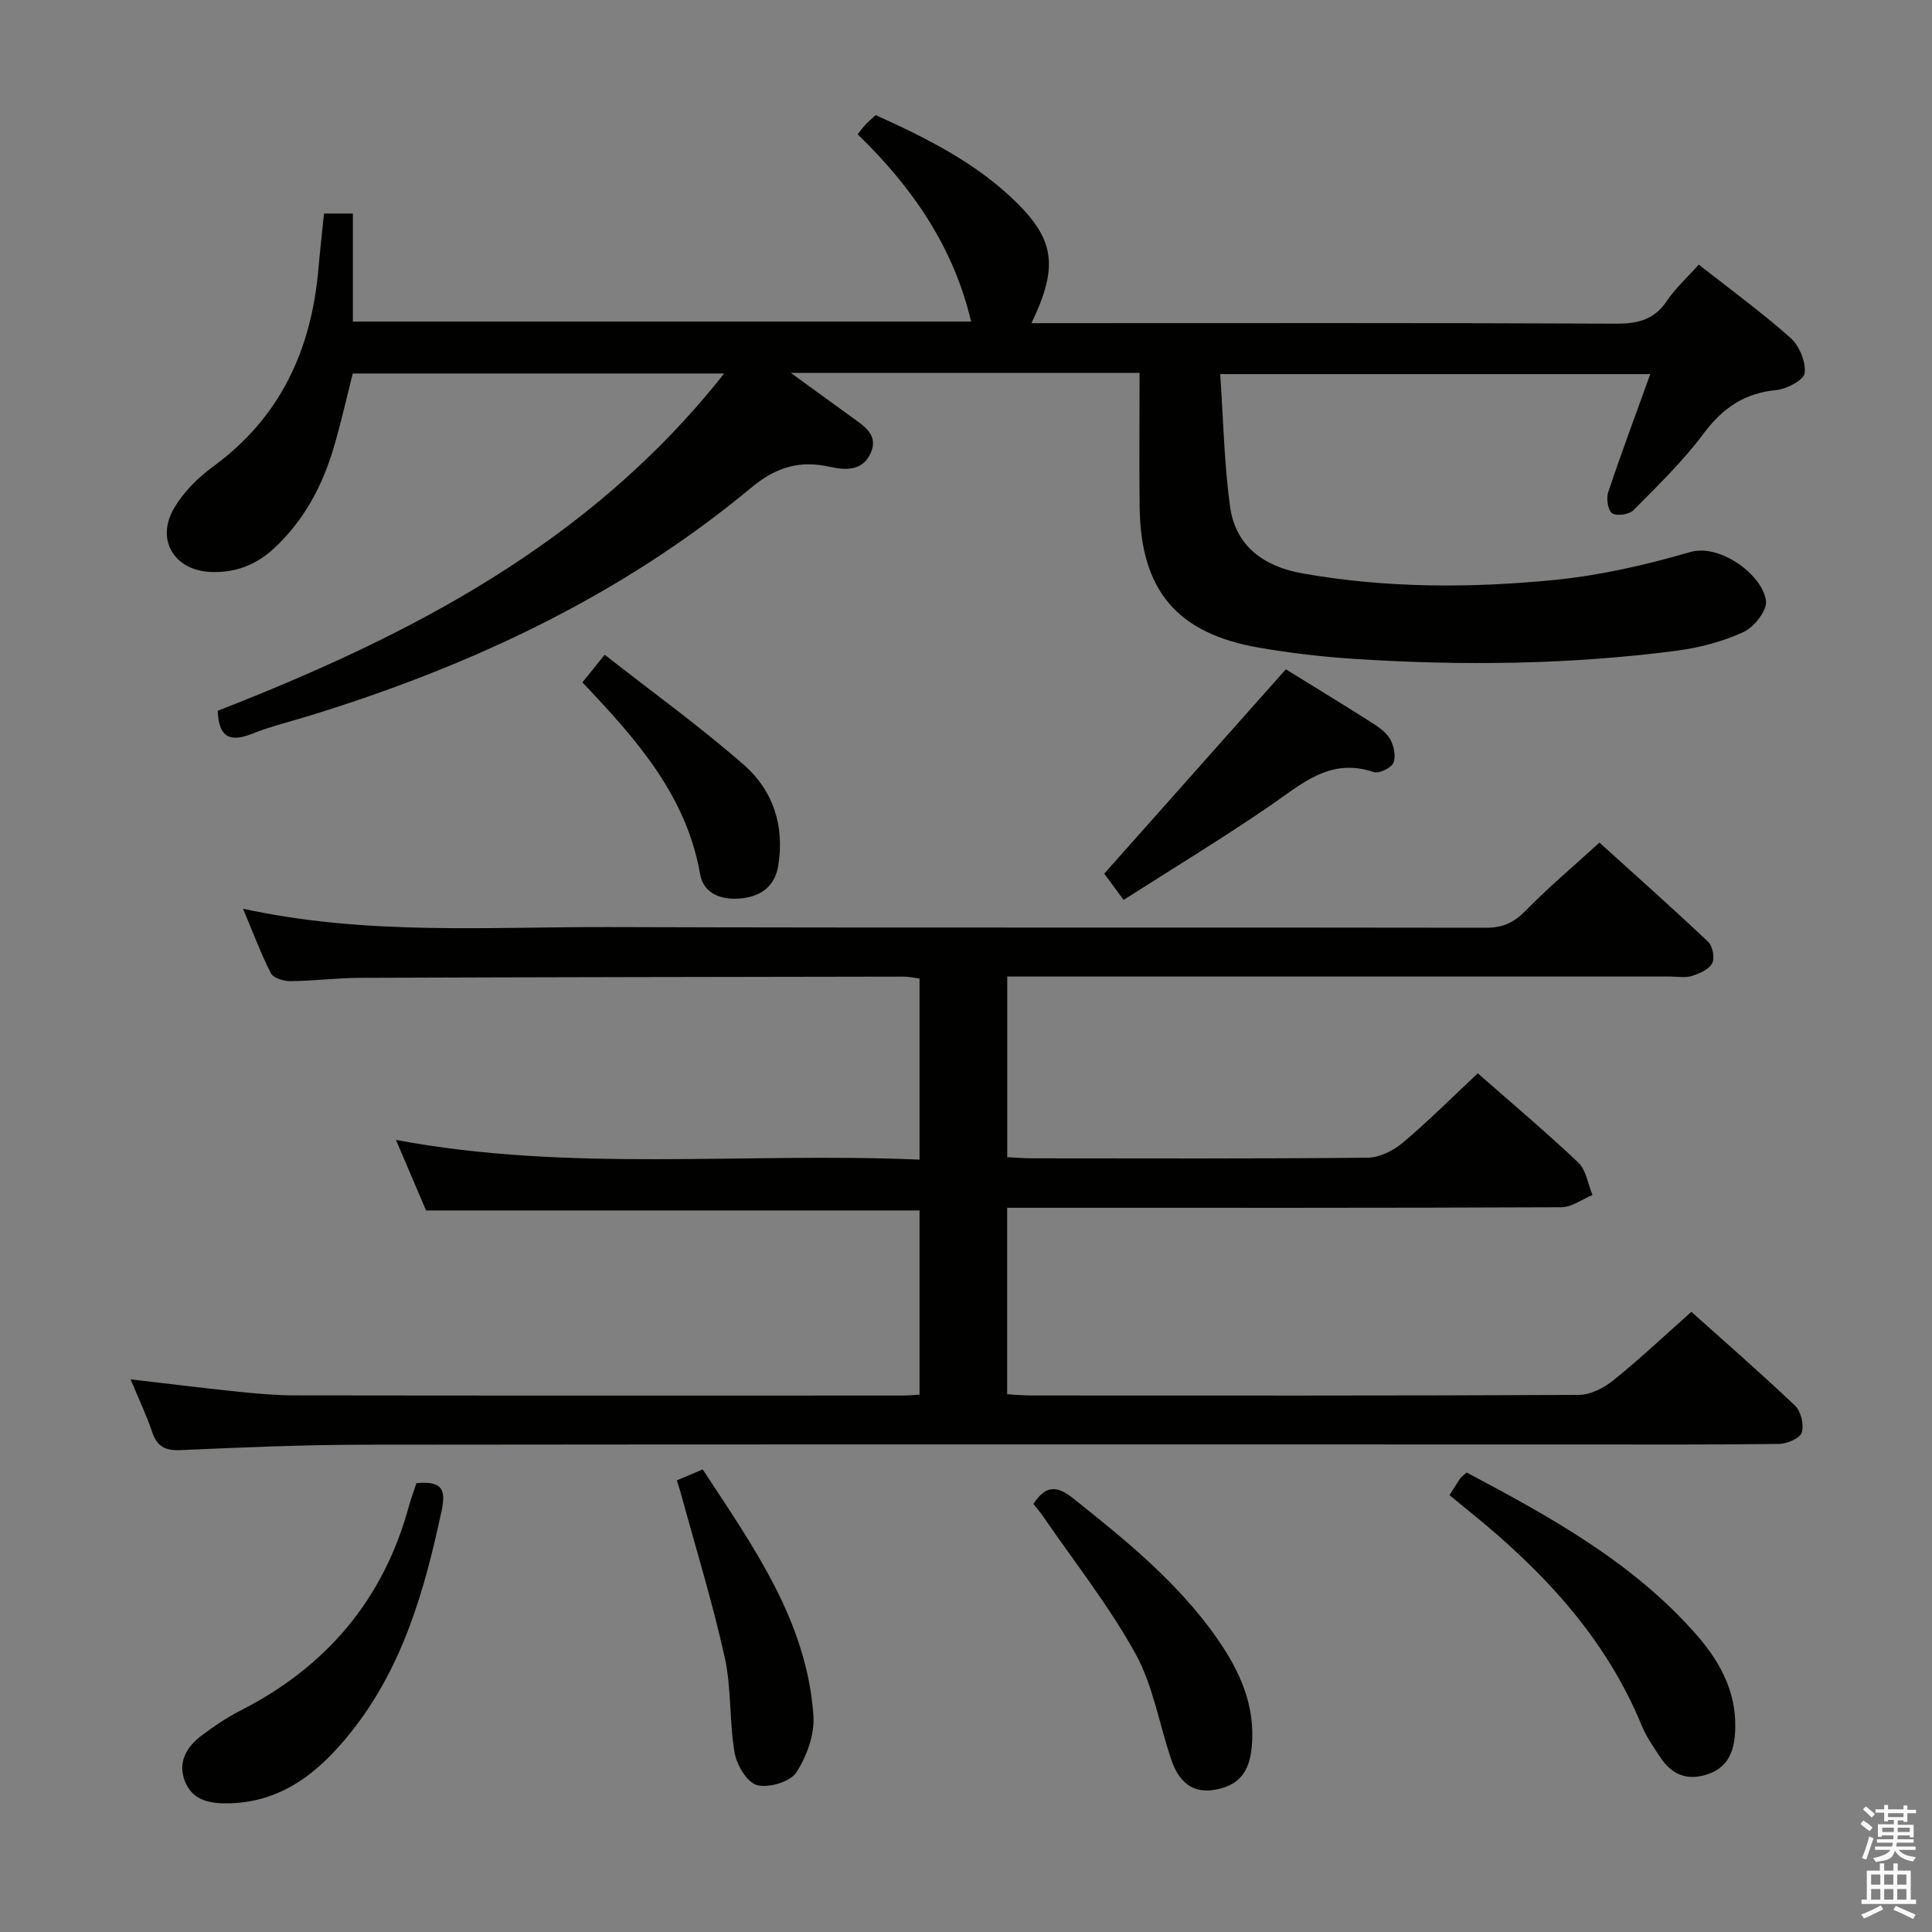 <svg enable-background="new 0 0 400 400" viewBox="0 0 400 400" xmlns="http://www.w3.org/2000/svg"><rect x="0" y="0" width="400" height="400" fill="#808080" stroke="none"/><path d="m385.2 377.6.6-.7c.6.4 1.3.9 1.9 1.5l-.6.7c-.8-.5-1.4-1-1.9-1.5zm.3 7.1c.6-1.4 1.1-2.9 1.5-4.5.3.1.6.3.9.4-.5 1.4-1 2.9-1.5 4.4zm.2-10.1.6-.6c.7.5 1.3 1.1 1.9 1.6l-.7.7c-.6-.6-1.2-1.2-1.8-1.7zm8.4-.8h.8v.9h1.8v.7h-1.8v1.8h-.8v-.3h-1.2v.9h3.3v2.6h-.8v-.4h-2.5c0 .3 0 .6-.1.8h3.4v.7h-3.5c0 .3-.1.6-.1.8h4v.7h-3.5c.7.9 1.9 1.3 3.6 1.5-.2.2-.4.5-.6.9-1.9-.3-3.2-1.1-3.8-2.3-.5 2.1-1.8 2-3.9 2.4-.2-.3-.4-.5-.6-.8 1.9-.4 3.1-.9 3.6-1.7h-3.2v-.7h3.5c.1-.2.1-.5.2-.8h-3.3v-.7h3.4c0-.2 0-.5 0-.8h-2.4v.3h-.8v-2.6h3.3v-.9h-1.2v.3h-.8v-1.8h-1.8v-.7h1.8v-.9h.8v.9h3.2zm-4.4 5.5h2.4c0-.3 0-.6 0-.9h-2.4zm1.2-3.1h3.2v-.8h-3.2zm4.4 2.2h-2.4v.9h2.5v-.9z" fill="#fafafb"/><path d="m389.2 385.8h.9v1.5h1.9v-1.5h.9v1.5h2.7v6h1.1v.9h-11.3v-.9h1.1v-6h2.7zm.2 8.7.5.8c-1.2.6-2.5 1.3-4 1.9-.2-.3-.3-.6-.6-.8 1.6-.6 3-1.3 4.1-1.9zm-2-4.3h1.9v-2.1h-1.9zm0 3.1h1.9v-2.2h-1.9zm2.7-3.1h1.9v-2.1h-1.9zm0 3.1h1.9v-2.2h-1.9zm2.4 1.3c1.4.6 2.7 1.2 4.1 1.8l-.5.9c-1.5-.7-2.8-1.4-4.1-1.9zm2.2-6.5h-1.9v2.1h1.9zm-1.9 5.2h1.9v-2.2h-1.9z" fill="#fafafb"/><g fill="#010100"><path d="m50.31 188.14c25.66 5.59 50.83 3.72 75.88 3.8 60.5.19 120.99.03 181.49.14 3.47.01 5.78-1.07 8.18-3.53 4.65-4.76 9.77-9.06 15.29-14.1 6.93 6.27 14.83 13.29 22.51 20.54.93.88 1.4 3.38.83 4.44-.69 1.29-2.64 2.14-4.22 2.64-1.37.43-2.97.11-4.47.11-43.66 0-87.33 0-130.99 0-1.97 0-3.94 0-6.27 0v37.4c1.83.09 3.45.24 5.07.24 23.17.02 46.33.1 69.5-.13 2.46-.02 5.33-1.42 7.27-3.06 5.32-4.48 10.25-9.42 15.58-14.41 6.67 5.86 13.93 11.97 20.8 18.47 1.64 1.55 2 4.44 2.95 6.72-2.15.89-4.3 2.53-6.46 2.54-36.16.16-72.33.11-108.49.11-1.97 0-3.93 0-6.24 0v38.6c1.65.09 3.25.26 4.85.26 37.83.01 75.66.07 113.49-.12 2.44-.01 5.24-1.46 7.22-3.06 5.42-4.37 10.5-9.17 16.1-14.14 6.51 5.84 14.15 12.48 21.48 19.44 1.22 1.16 1.88 3.98 1.37 5.56-.39 1.2-3.05 2.33-4.72 2.35-13.83.18-27.66.11-41.5.11-83.66 0-167.32-.05-250.99.05-12.81.01-25.63.55-38.43 1.12-3.19.14-4.86-.72-5.88-3.74-1.23-3.61-2.88-7.07-4.48-10.91 7.5.87 14.76 1.78 22.02 2.53 3.97.41 7.96.78 11.94.79 42 .06 84 .04 125.99.03.99 0 1.99-.1 3.4-.18 0-12.75 0-25.44 0-38.14-34.06 0-67.97 0-102.17 0-1.93-4.53-4-9.36-6.23-14.6 36.12 6.77 72.12 2.51 108.4 4.08 0-12.76 0-24.97 0-37.49-1.09-.14-2.2-.4-3.31-.4-37.5.06-74.99.11-112.49.25-4.82.02-9.63.64-14.44.69-1.39.01-3.54-.64-4.06-1.65-2.08-4.07-3.68-8.39-5.77-13.35z"/><path d="m235.94 77.2c-24.12 0-47.41 0-72.22 0 4.94 3.59 8.85 6.42 12.76 9.26 2.43 1.77 5.33 3.52 3.88 7.12-1.57 3.9-5.16 3.84-8.5 3.08-6.27-1.42-11.18.03-16.34 4.32-26.87 22.34-57.92 36.84-91.1 47.1-4.12 1.27-8.35 2.29-12.35 3.88-4.68 1.86-6.8.44-7-4.8 39.63-15.47 77.04-34.6 104.86-69.83-26.32 0-51.55 0-76.89 0-1.32 5.18-2.47 10.34-3.96 15.39-2.35 7.93-6.16 15.06-12.3 20.77-3.71 3.45-8.02 5.15-13.16 4.93-7.5-.32-11.43-6.62-7.59-13.19 1.95-3.33 4.95-6.33 8.09-8.63 13.92-10.17 20.34-24.16 21.8-40.89.33-3.78.76-7.54 1.16-11.5h5.98v22.37h128c-3.63-15.44-12.16-27.8-23.49-38.77.65-.81 1.09-1.44 1.62-2.01.56-.6 1.2-1.13 2.11-1.97 10.57 4.78 20.97 9.95 29.33 18.26 7.85 7.81 8.38 13.46 2.92 24.82h5.49c38.49 0 76.99-.08 115.48.1 4.53.02 7.95-.77 10.59-4.71 1.74-2.6 4.14-4.76 6.6-7.52 6.38 5.02 12.95 9.81 19 15.18 1.82 1.62 3.18 4.93 2.93 7.27-.15 1.42-3.71 3.32-5.88 3.53-6.63.63-11.14 3.75-15.09 9.06-4.26 5.71-9.46 10.74-14.49 15.82-.88.89-3.43 1.26-4.39.63-.88-.58-1.26-3.03-.84-4.32 2.67-8 5.62-15.89 8.72-24.5-29.99 0-58.97 0-89.04 0 .64 9.28.81 18.4 2.03 27.38 1.12 8.29 7.07 12.48 14.98 13.88 17.33 3.08 34.82 3.07 52.21 1.36 9.5-.94 18.98-3.12 28.17-5.79 5.98-1.73 14.84 4.61 15.61 10.09.28 1.98-2.44 5.46-4.63 6.47-4.3 1.98-9.1 3.26-13.83 3.88-22.17 2.89-44.46 3.14-66.75 1.7-6.61-.43-13.24-1.2-19.76-2.33-16.98-2.94-24.48-11.86-24.71-29.06-.11-9.11-.01-18.23-.01-27.83z"/><path d="m300.11 309.56c.74-1.18 1.41-2.3 2.15-3.38.27-.4.71-.68 1.4-1.31 17.26 9.16 34.42 18.57 47.6 33.62 5.17 5.9 8.64 12.59 7.92 20.85-.35 4.05-1.97 6.94-6.08 8.14-4.12 1.21-7.15-.28-9.38-3.69-1.36-2.08-2.84-4.16-3.78-6.44-7.49-18.26-20.47-32.09-35.52-44.26-1.41-1.14-2.82-2.3-4.31-3.53z"/><path d="m86.22 307.07c5.33-.49 6.17 1.28 5.19 5.82-3.54 16.52-8.1 32.54-18.95 46-6.45 8-14.02 14.2-24.99 14.47-3.84.09-7.55-.49-9.16-4.5-1.59-3.98.29-7.18 3.45-9.55 2.51-1.88 5.13-3.68 7.92-5.1 17.87-9.07 29.73-23.02 35-42.45.44-1.58 1.02-3.11 1.54-4.69z"/><path d="m213.96 311.36c2.47-3.76 4.75-3.92 8.18-1.18 10.97 8.74 21.84 17.52 29.93 29.16 4.64 6.67 7.88 13.83 7.1 22.3-.49 5.27-2.67 8.05-7.7 8.92-4.85.84-7.5-2.01-8.91-6.08-2.54-7.35-3.76-15.37-7.45-22.06-5.5-9.97-12.67-19.03-19.14-28.46-.64-.92-1.37-1.78-2.01-2.6z"/><path d="m266.22 138.57c5.36 3.32 11.46 7.02 17.48 10.85 1.52.96 3.2 2.06 4.07 3.54.82 1.38 1.28 3.61.72 4.97-.45 1.08-3 2.3-4.09 1.92-9.03-3.08-14.9 2.48-21.47 6.98-9.82 6.73-20.02 12.92-30.3 19.49-1.74-2.35-2.99-4.06-4.01-5.44 12.53-14.11 24.84-27.96 37.6-42.31z"/><path d="m140.13 306.49c1.78-.75 3.41-1.44 5.36-2.26 10.45 15.96 21.53 31.34 22.92 50.93.28 3.9-1.37 8.49-3.56 11.82-1.28 1.95-5.71 3.25-8.12 2.61-2.05-.55-4.19-4.14-4.63-6.68-1.13-6.52-.63-13.36-2.06-19.79-2.54-11.45-6.01-22.69-9.1-34.02-.21-.78-.48-1.54-.81-2.61z"/><path d="m120.58 141.28c1.46-1.82 2.59-3.21 4.61-5.72 9.77 7.65 19.7 14.82 28.87 22.84 6.03 5.28 8.42 12.65 7.06 20.86-.7 4.25-3.57 6.29-7.54 6.73-3.99.45-7.9-.81-8.63-5.01-2.86-16.34-13.22-27.95-24.37-39.7z"/></g></svg>